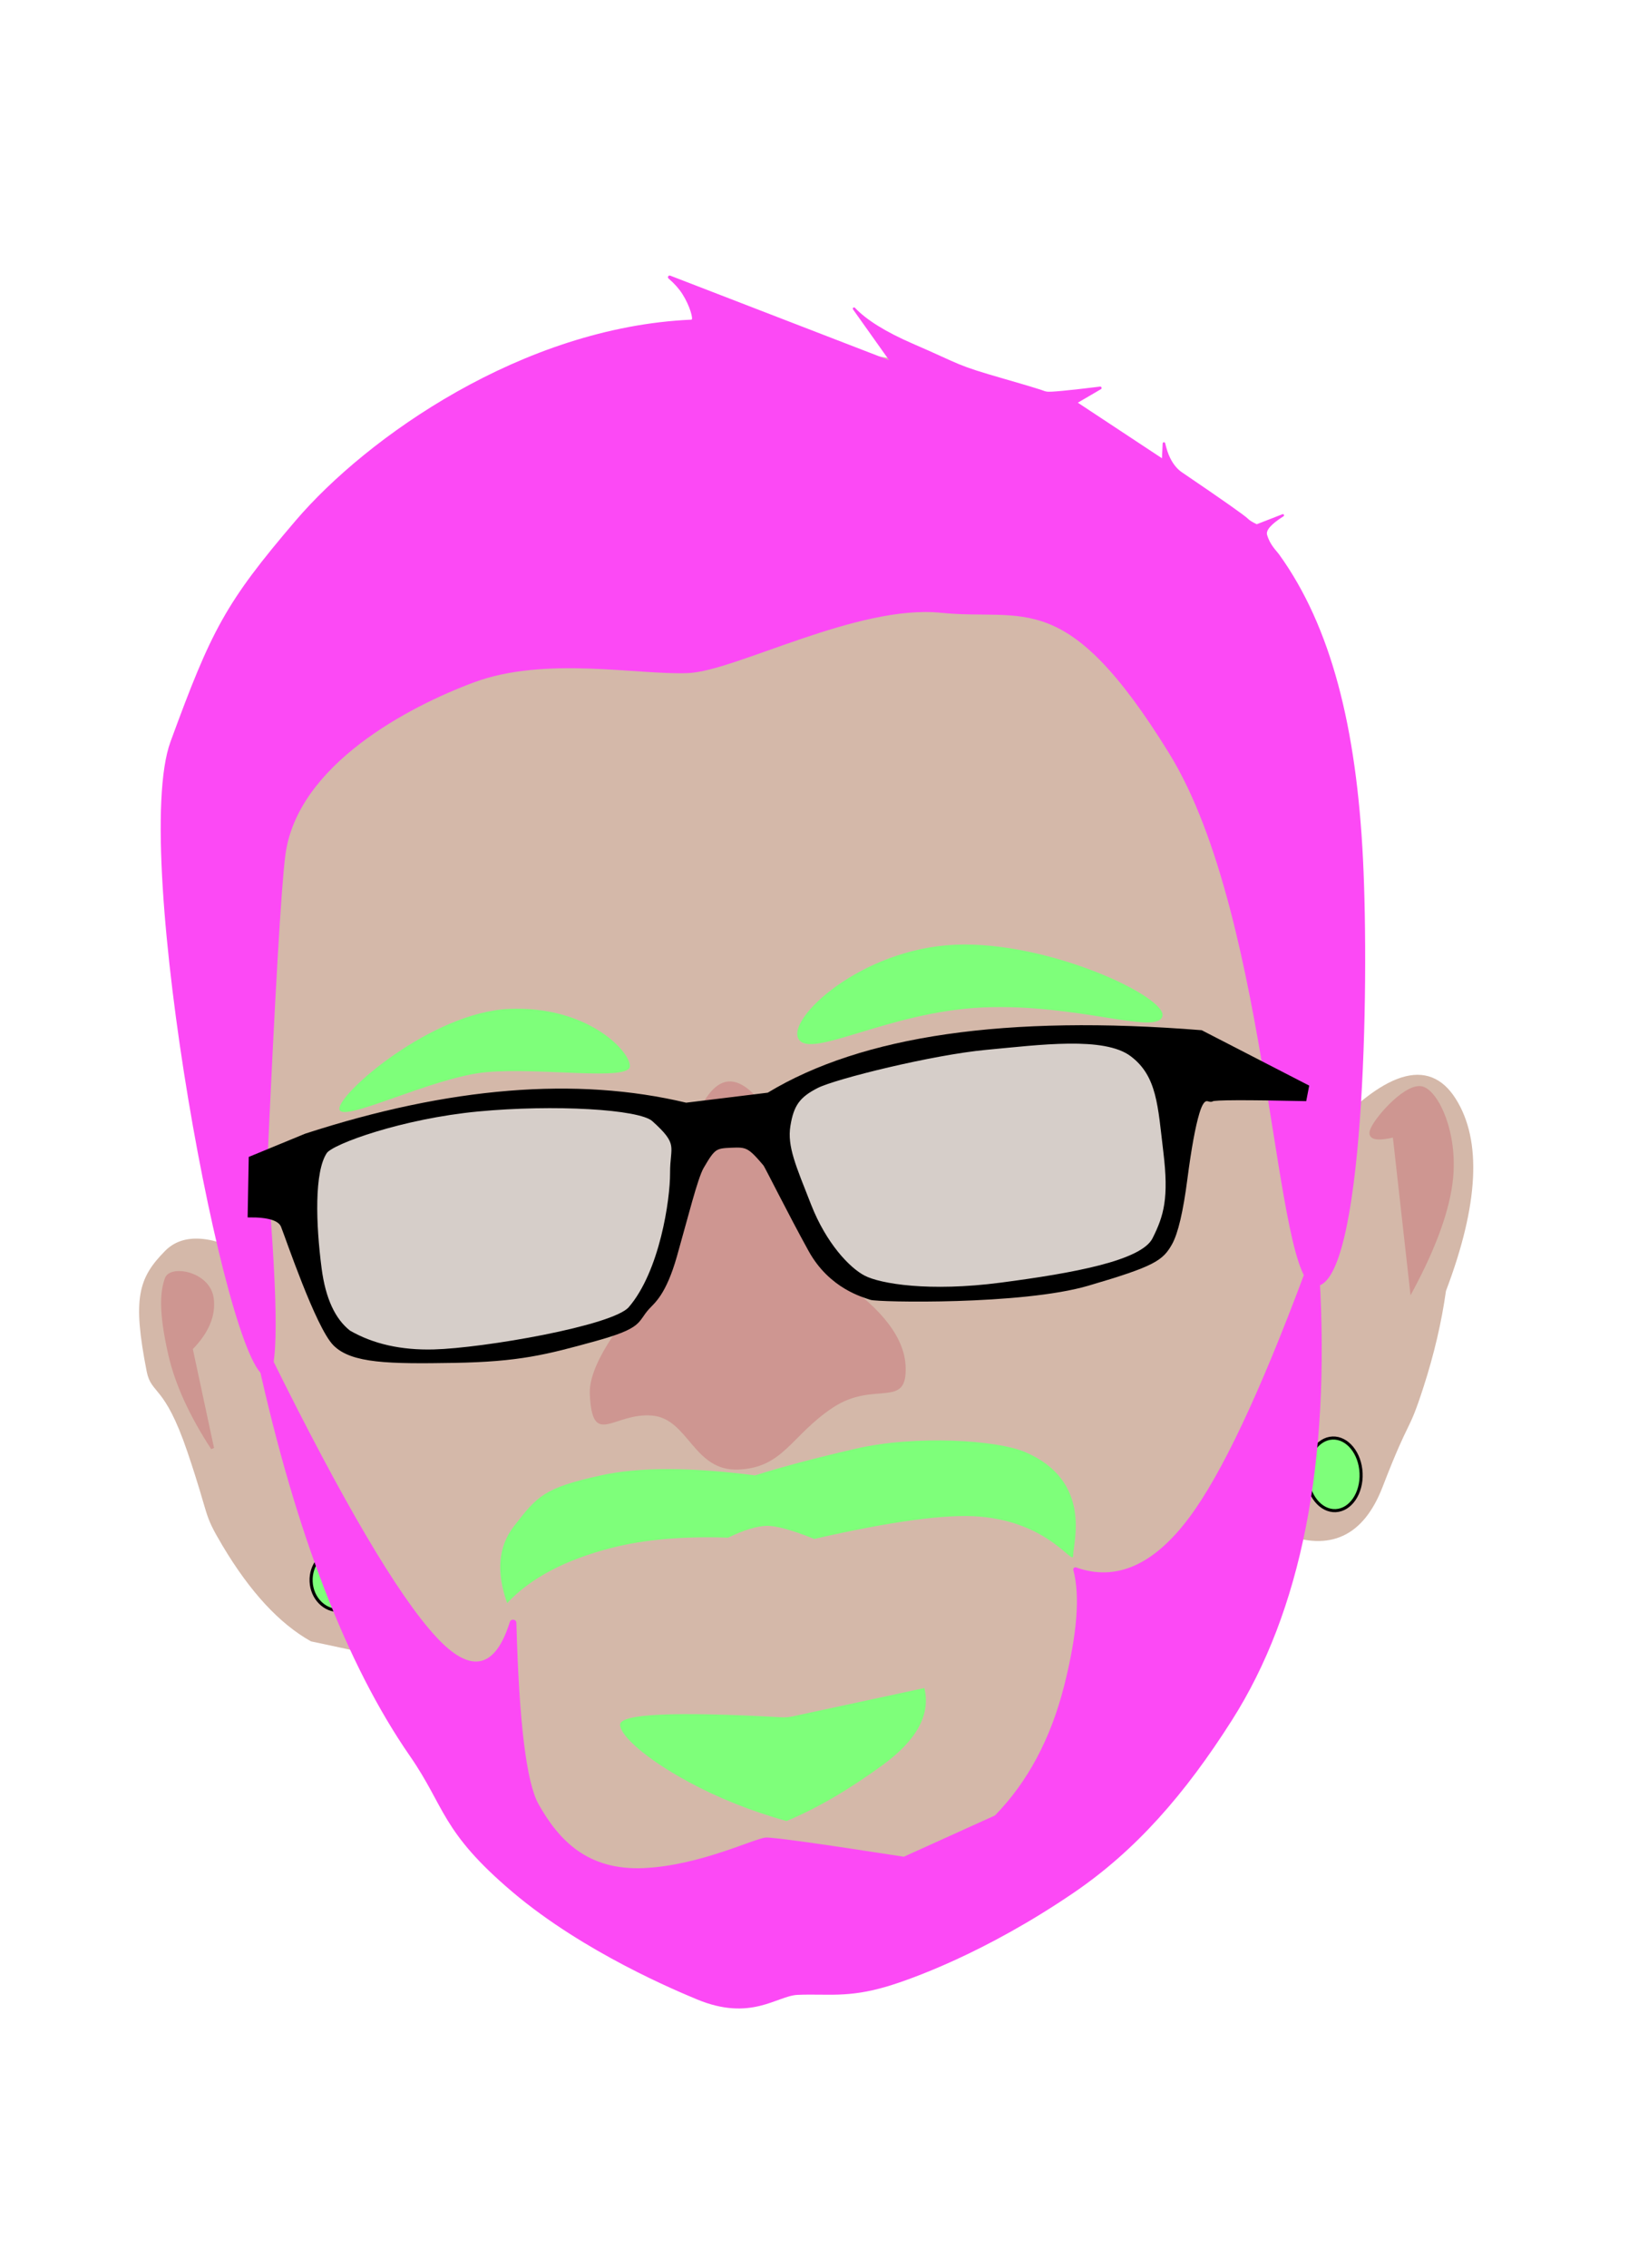 <?xml version="1.0" encoding="UTF-8" standalone="no"?>
<!DOCTYPE svg PUBLIC "-//W3C//DTD SVG 1.1//EN" "http://www.w3.org/Graphics/SVG/1.1/DTD/svg11.dtd">
<svg version="1.1" xmlns="http://www.w3.org/2000/svg" xmlns:xlink="http://www.w3.org/1999/xlink" preserveAspectRatio="xMidYMid meet" viewBox="0 0 160 220" style="enable-background:new 0 0 160 220;">

<defs>

<path d="M479.51 326.27C500.36 304.89 514.72 301.04 522.58 314.72C530.44 328.39 528.48 348.93 516.69 376.32C514.83 386.38 511.96 396.61 508.09 407.01C502.29 422.6 503.59 415.53 493.46 438.68C486.71 454.12 475.94 458.58 461.15 452.06L158.96 476.68L145.46 473.18C135.63 467.08 126.63 456.43 118.46 441.25C112.46 430.09 114.96 432.8 108.46 410.51C101.96 388.22 97.58 391.42 96.46 384.08C92.84 360.22 95.12 354.02 103.96 345.8C109.86 340.32 119.16 341.45 131.85 349.18L479.51 326.27Z" id="ears"></path>

<path d="M458.95 146.34C503.24 212.51 477.72 265.47 477.72 327.55C477.72 443.69 414.63 564.61 363.27 578.06C345.3 582.77 336.46 584.77 331.33 585.48C321.78 586.8 315.19 585.3 305.98 585.16C296.76 585.02 275.06 595.01 244.2 581.8C213.34 568.59 151.36 486.28 145.94 431.59C145.85 430.65 138.69 388.91 124.46 306.36C120.97 239.21 127.23 190.58 143.23 160.47C175.69 99.37 249.75 62.88 305.98 62.88C362.2 62.88 414.65 80.18 458.95 146.34Z" id="face"></path>
<path d="M502.64 325.58L506.05 375.74C514.3 361.84 519.13 350.01 520.55 340.24C522.68 325.58 517.3 312.53 512.55 310.62C507.8 308.72 497.65 318.92 495.55 323.12C494.15 325.93 496.51 326.74 502.64 325.58Z" id="r-innerear"></path>

<path d="M487.16 434.13C487.16 440.62 483.24 445.88 478.41 445.88C473.58 445.88 469.66 440.62 469.66 434.13C469.66 427.65 473.58 422.38 478.41 422.38C483.24 422.38 487.16 427.65 487.16 434.13Z" id="r-plug"></path>

<path d="M163.66 454.31C163.66 459.69 159.74 464.06 154.91 464.06C150.08 464.06 146.16 459.69 146.16 454.31C146.16 448.93 150.08 444.56 154.91 444.56C159.74 444.56 163.66 448.93 163.66 454.31Z" id="l-plug"></path>

<path d="M110.66 377.38L116.16 409.88C109.58 398.8 105.41 388.47 103.66 378.88C101.04 364.51 102.04 358.25 103.66 354.38C105.29 350.52 117.41 353.17 118.16 361.42C118.66 366.92 116.16 372.24 110.66 377.38Z" id="l-inner-ear"></path>

<path d="M284.36 43.6C283.32 41.81 281.91 40.08 280.1 38.39C279.66 37.97 280.13 37.25 280.69 37.49C289.97 41.55 313.16 51.68 350.26 67.89C344.42 58.87 340.77 53.22 339.31 50.97C339.04 50.55 339.63 50.11 339.95 50.48C343.54 54.6 349.59 58.73 358.12 62.88C374.24 70.71 371.27 70.19 387.2 75.54C403.12 80.88 399.04 79.85 400.81 80.27C401.86 80.52 407.62 80.23 418.08 79.4C418.57 79.36 418.77 80.02 418.33 80.25C417.31 80.79 414.76 82.13 410.68 84.29L437.1 103.43C437.33 100.89 437.47 99.3 437.53 98.66C437.57 98.18 438.26 98.15 438.35 98.62C438.7 100.52 439.16 102.12 439.74 103.43C440.66 105.52 441.85 107.12 443.32 108.22C456.24 117.84 463.15 123.16 464.05 124.19C464.5 124.71 465.42 125.34 466.81 126.08C471.32 124.55 474.14 123.6 475.27 123.21C475.7 123.07 475.96 123.66 475.58 123.89C471.5 126.22 469.64 128.14 470 129.64C470.8 132.96 472.76 134.86 473.58 136.1C489.48 160.26 496.17 193.24 496.44 235.61C496.71 277.97 490.65 372.81 475.28 373.08C461.46 373.32 466.26 254.32 435.21 198.78C404.15 143.24 390.39 154.19 363.48 150.23C336.57 146.28 296.27 166.14 280.94 166.14C264.56 166.14 235.02 158.52 211.42 166.14C190.06 173.04 153.13 190.29 148.07 219.31C146.28 229.57 142.82 263.49 137.68 321.09C139.55 365.94 138.5 388.06 134.53 387.44C121.84 385.47 97.78 216.37 112.55 180.99C127.31 145.6 132.18 136.97 156.21 111.25C180.24 85.53 232.18 52.01 286.92 52.01C287.61 52.01 286.64 47.54 284.36 43.6Z" id="hair"></path>

<path d="M256.52 292.23C256.52 297.33 227.72 291.41 210.05 292.23C192.39 293.04 161.96 307.11 161.96 302.01C161.96 296.91 193.16 272.12 218.21 272.12C243.25 272.12 256.52 287.13 256.52 292.23Z" id="l-brow"></path>

<path d="M429.35 283.77C427.17 289.78 401.91 278.33 371.47 278.33C341.02 278.33 315.08 292.73 311.41 285.94C307.74 279.15 332.87 257.68 363.32 257.68C393.76 257.68 431.52 277.75 429.35 283.77Z" id="r-brow"></path>

<path d="M324.03 419.11C343.75 415.46 369.87 418.28 378.81 422.56C400.44 432.93 392.97 452.89 392.93 456.53C392.88 460.65 386.13 445.65 363.06 442.76C352.45 441.42 334.57 443.06 309.43 447.66C302.28 444.43 297.18 442.79 294.13 442.76C290.96 442.72 286.78 443.81 281.59 446.03C267.08 444.9 254.52 445.45 243.93 447.66C228.7 450.85 217.13 456.31 209.24 464.06C206.08 453.87 207.17 445.63 212.5 439.34C220.51 429.9 222.66 427.39 241.25 424.13C253.64 421.95 270.29 422.68 291.2 426.3C299.93 423.94 310.87 421.55 324.03 419.11Z" id="stash"></path>

<path d="M342.93 497.39C344.64 505.98 339.81 514.05 328.45 521.62C317.08 529.18 306.42 534.78 296.47 538.42C284.98 534.62 274.59 529.93 265.31 524.36C251.38 516.01 244.02 508.38 244.02 505C244.02 501.42 261.46 501.36 296.33 504.82C297.5 504.94 298.69 504.9 299.85 504.7C305.6 503.73 319.96 501.29 342.93 497.39Z" id="soul"></path>

<path d="M321.75 364.64C334.86 374.59 341.41 384.1 341.41 393.18C341.41 407.33 331.14 397.15 317.26 405.52C303.39 413.9 300.54 424.18 285.91 424.18C271.29 424.18 270.5 407.04 258.76 405.52C246.29 403.91 238.91 415.45 238.91 397.68C238.91 389.29 247.5 376.57 264.69 359.51C271.33 318.11 279.4 297.83 288.91 298.68C298.42 299.54 309.37 321.52 321.75 364.64Z" id="nose"></path>

<path d="M333.91 551.6L363.95 539.56C375.01 529.19 383.09 515.53 388.18 498.56C393.09 482.17 394.62 469.78 392.76 461.37C392.64 460.82 393.19 460.35 393.71 460.57C406.44 465.74 418.87 460.88 431.02 445.98C442.07 432.43 455.61 406.71 471.66 368.82C472.73 366.31 476.46 367.04 476.5 369.77C477.39 430.44 465.85 477.91 441.89 512.17C425.76 535.25 409.07 552.82 388.18 565.72C358.74 583.9 334.47 591.3 326.82 593.23C313.74 596.53 307.25 594.73 297.58 594.73C290.94 594.73 282.13 602.81 264.94 594.73C259.14 592 229.22 578.12 206.91 557.49C184.6 536.85 186.38 529.14 175.69 512.17C156.39 481.55 141.84 438.27 132.04 382.32C131.58 379.69 135.27 378.57 136.35 381.02C157.48 428.94 173.93 459.89 185.71 473.87C196.35 486.5 204.39 485.28 209.83 470.21C210.25 469.06 211.96 469.37 211.94 470.6C211.4 502.73 212.94 522.35 216.55 529.46C222.56 541.32 231.34 551.6 249.6 551.6C267.86 551.6 286.08 543.46 289.58 543.46C292.04 543.46 306.81 546.18 333.91 551.6Z" id="beard"></path>

<path d="M131.3 335.3C137.54 335.52 141.07 336.79 141.9 339.1C143.15 342.58 151.69 372.08 157.08 378C162.48 383.93 174.47 384.64 195.48 385.2C216.49 385.76 225.27 383.87 241.12 380.24C256.97 376.62 254.79 374.87 258.88 370.72C260.78 368.79 264.48 366.48 268.53 354.31C272.58 342.14 276.34 329.3 278.48 325.97C282.48 319.74 283.03 319.6 288.08 319.6C293.13 319.6 293.88 319.79 298.68 325.97C299.14 326.55 305.95 341.93 312.1 354.31C318.25 366.7 328.94 369.84 331.08 370.72C333.23 371.6 379.88 374.56 401.48 369.24C423.08 363.93 425.74 362.24 428.84 357.24C430.9 353.91 432.85 346.98 434.68 336.44C436.38 326.74 437.98 319.74 439.48 315.44C441.73 308.99 443.18 312.14 444.28 311.44C445.01 310.98 455.01 311.38 474.28 312.64L475.28 308.44L441.72 289.26C410.39 285.38 382.99 284.61 359.51 286.95C336.03 289.29 316.48 294.75 300.84 303.32L274.12 305.42C256.59 300.41 237.54 298.29 216.97 299.06C196.4 299.83 174.32 303.48 150.72 310.02L132.46 316.62L131.3 335.3Z" id="glasses"></path>

<path d="M153.48 353.4C154.33 363.14 157.15 370.07 161.96 374.2C169.39 378.93 178.43 381.38 189.08 381.57C205.06 381.85 247.48 376.47 253.08 370.52C263.71 359.22 268.13 336.13 268.48 327.4C268.83 318.68 271.78 318.3 263.28 310C259.03 305.85 231.36 303.07 206.76 304.32C182.16 305.57 159.11 312.78 156.88 315.8C152.43 321.85 152.21 338.8 153.48 353.4Z" id="l-lenz"></path>

<path d="M312.66 339.78C317.01 352.48 324.26 360.93 329.26 363.78C334.26 366.63 349.91 370.03 373.46 367.98C397.01 365.93 419.36 362.88 423.46 355.58C427.56 348.28 429.41 342.53 428.26 327.58C427.11 312.63 427.36 302.78 418.86 295.78C410.36 288.78 389.21 290.73 371.86 291.58C354.51 292.43 322.66 298.83 316.66 301.58C310.66 304.33 308.46 307.03 307.06 313.78C305.66 320.53 308.31 327.08 312.66 339.78Z" id="r-lenz"></path>

</defs>

<g transform="rotate(-2.5 80 190)">
<g transform="translate(-12 15)">
<g transform="scale(0.30 0.30)">

<use xlink:href="#ears" opacity="1" fill="#d4b8a9" fill-opacity="1"></use>
<use xlink:href="#ears" opacity="1" fill-opacity="0" stroke="#d4b8a9" stroke-width="1" stroke-opacity="1"></use>
<use xlink:href="#r-innerear" opacity="1" fill="#CE9691" fill-opacity="1"></use>
<use xlink:href="#r-innerear" opacity="1" fill-opacity="0" stroke="#CE9691" stroke-width="1" stroke-opacity="1"></use>
<use xlink:href="#l-inner-ear" opacity="1" fill="#CE9691" fill-opacity="1"></use>
<use xlink:href="#l-inner-ear" opacity="1" fill-opacity="0" stroke="#CE9691" stroke-width="1" stroke-opacity="1"></use>
<use xlink:href="#r-plug" opacity="1" fill="#7EFF7A" fill-opacity="1"></use>
<use xlink:href="#r-plug" opacity="1" fill-opacity="0" stroke="#000000" stroke-width="1" stroke-opacity="1"></use>
<use xlink:href="#l-plug" opacity="1" fill="#7EFF7A" fill-opacity="1"></use>
<use xlink:href="#l-plug" opacity="1" fill-opacity="0" stroke="#000000" stroke-width="1" stroke-opacity="1"></use>
<use xlink:href="#face" opacity="1" fill="#d4b8a9" fill-opacity="1"></use>
<use xlink:href="#hair" opacity="1" fill="#FC49F5" fill-opacity="1"></use>
<use xlink:href="#l-brow" opacity="1" fill="#7EFF7A" fill-opacity="1"></use>
<use xlink:href="#r-brow" opacity="1" fill="#7EFF7A" fill-opacity="1"></use>
<use xlink:href="#stash" opacity="1" fill="#7EFF7A" fill-opacity="1"></use>
<use xlink:href="#soul" opacity="1" fill="#7EFF7A" fill-opacity="1"></use>
<use xlink:href="#nose" opacity="1" fill="#CE9691" fill-opacity="1"></use>
<use xlink:href="#beard" opacity="1" fill="#FC49F5" fill-opacity="1"></use>
<use xlink:href="#glasses" opacity="1" fill="#000000" fill-opacity="1"></use>
<use xlink:href="#glasses" opacity="1" fill-opacity="0" stroke="#000000" stroke-width="1" stroke-opacity="1"></use>
<use xlink:href="#l-lenz" opacity="1" fill="#d6cec9" fill-opacity="1"></use>
<use xlink:href="#l-lenz" opacity="1" fill-opacity="0" stroke="#000000" stroke-width="1" stroke-opacity="1"></use>
<use xlink:href="#r-lenz" opacity="1" fill="#d6cec9" fill-opacity="1"></use>
<use xlink:href="#r-lenz" opacity="1" fill-opacity="0" stroke="#000000" stroke-width="1" stroke-opacity="1"></use>

</g></g></g>

</svg>
